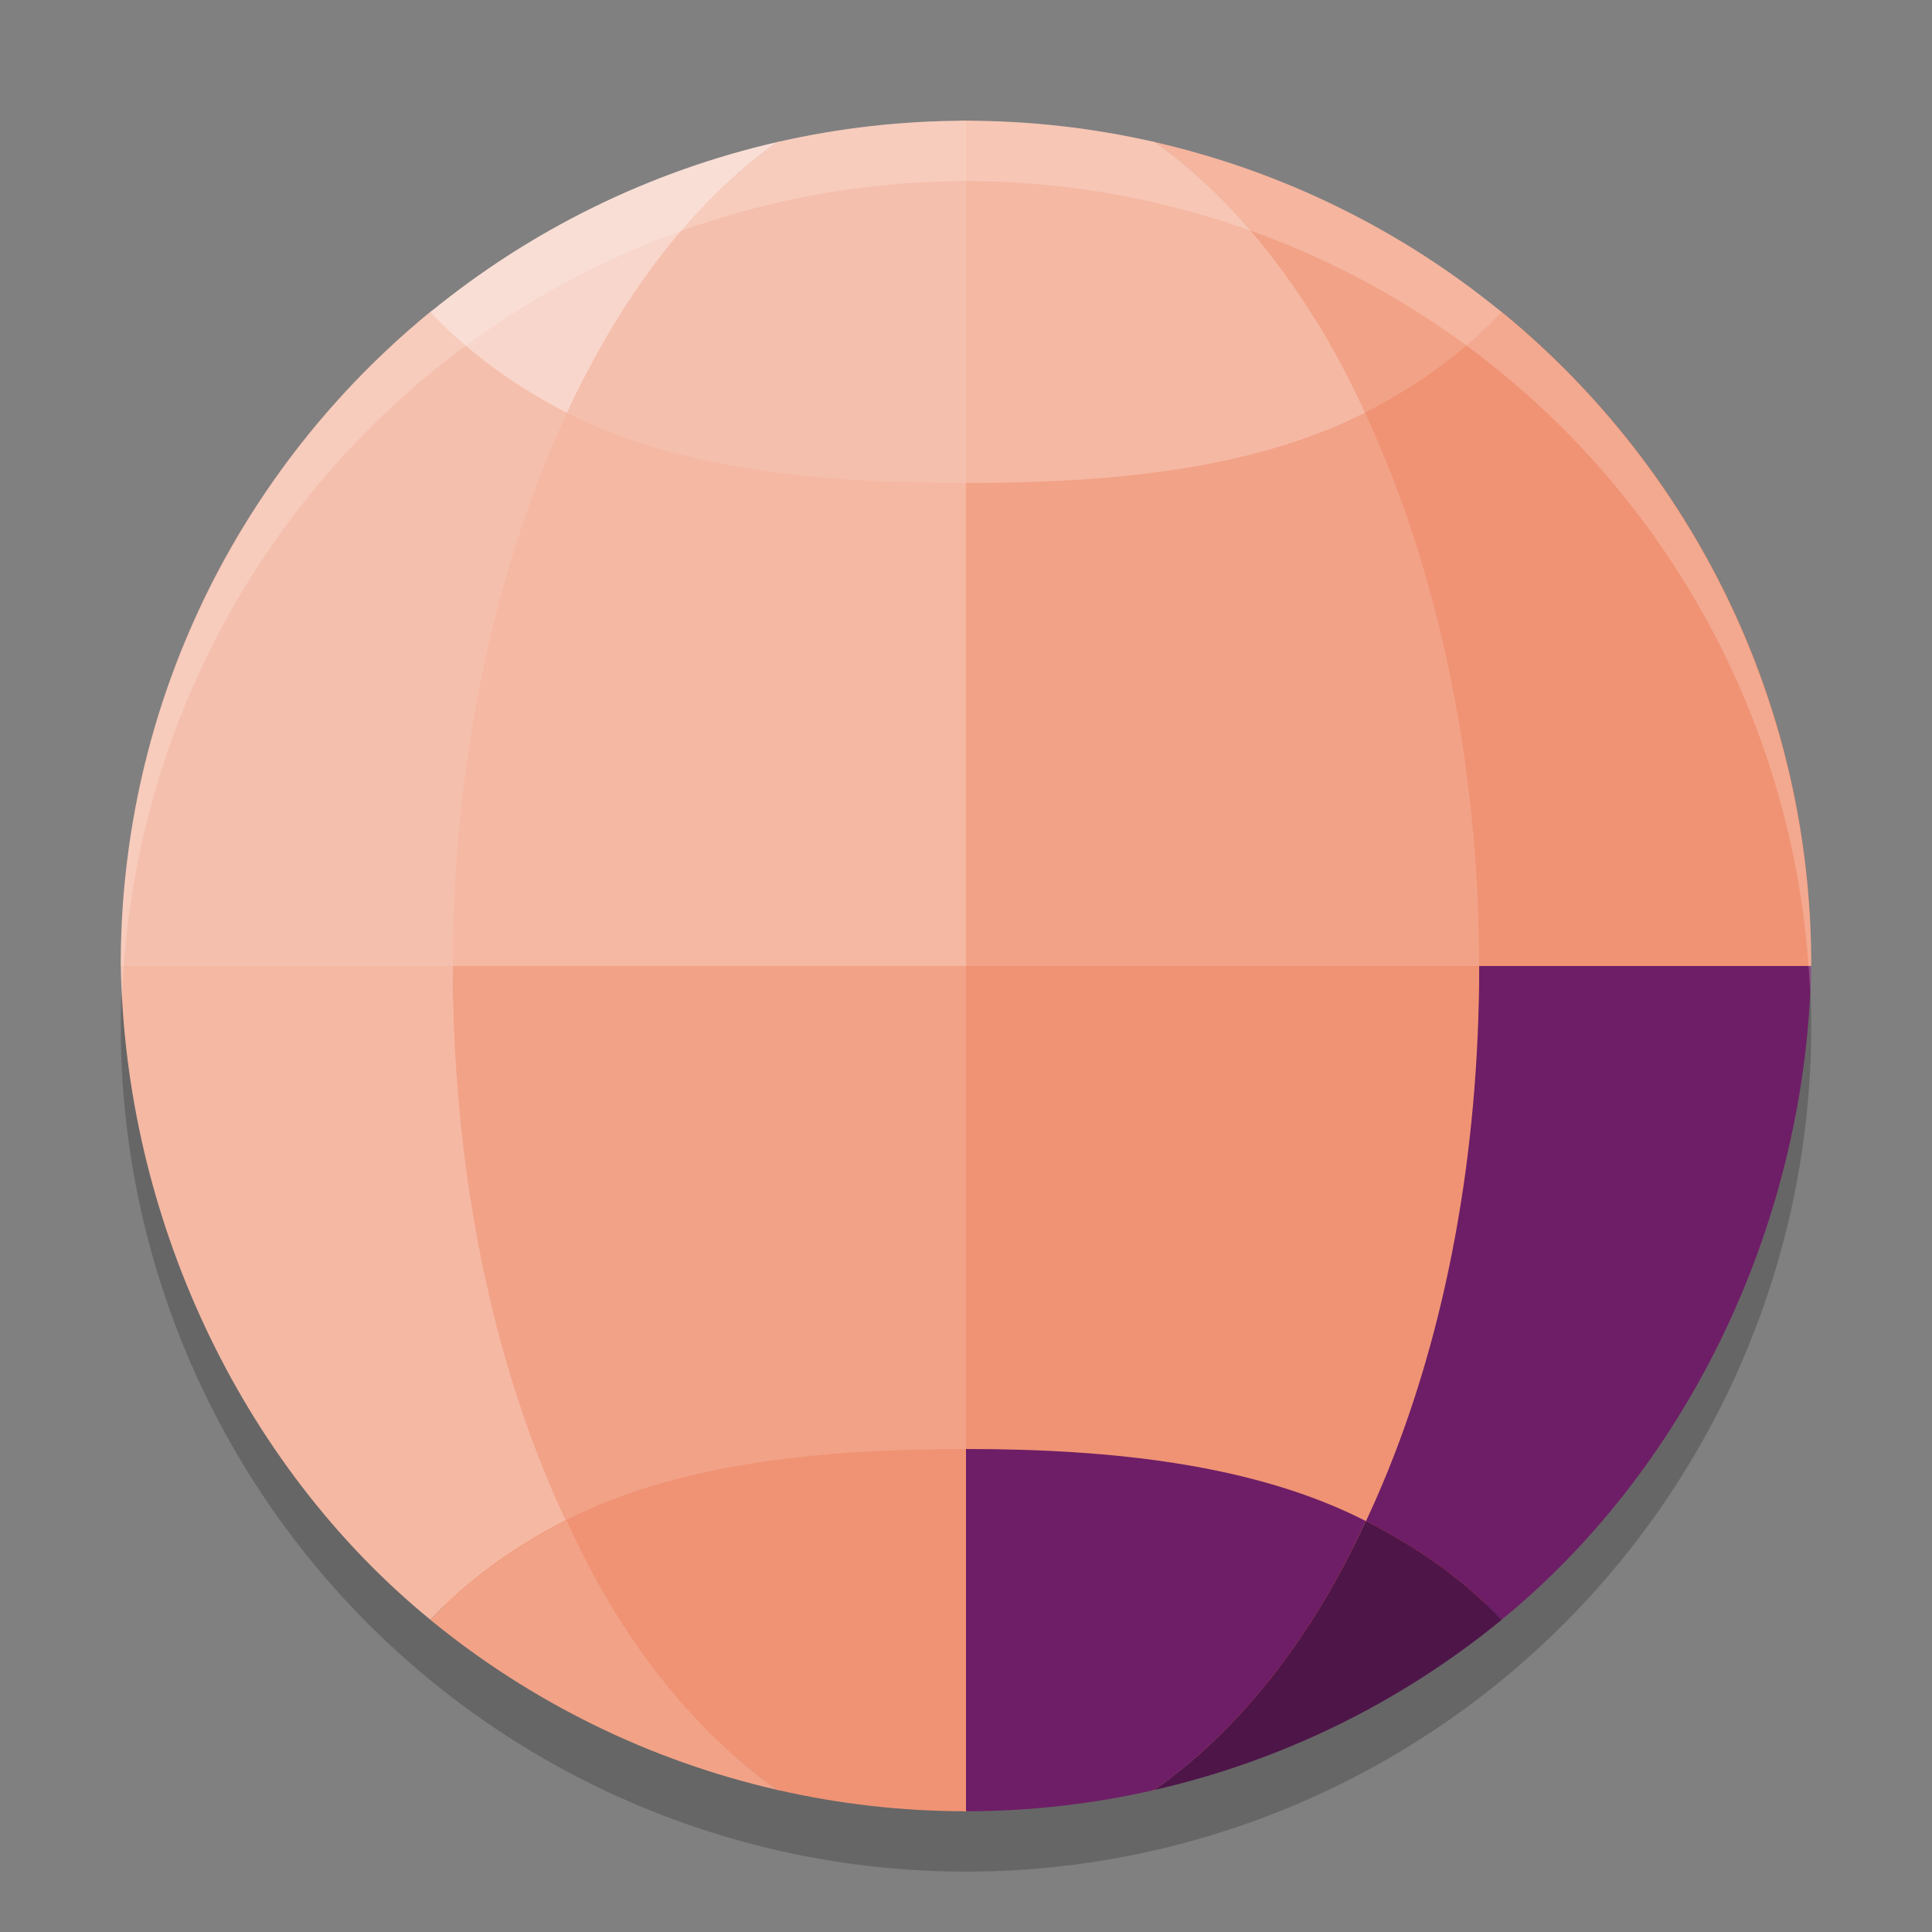<svg xmlns="http://www.w3.org/2000/svg" width="32" height="32" version="1.1">
 <rect width="100%" height="100%" fill="#808080" stroke="none"/>
 <circle style="opacity:0.2" cx="16" cy="17" r="14"/>
 <circle style="fill:#e96132" cx="16" cy="16" r="13.65"/>
 <path style="fill:#6e1e66" d="M 24.5,16 C 24.47,19.247 23.777,22.653 22.62,25.192 23.541,25.662 24.269,26.195 24.871,26.829 28.054,24.222 29.929,20.113 29.998,16 Z"/>
 <path style="fill:#f09374" d="M 16,16 V 30 C 16.494,30 17.031,27.996 17.522,27.944 18.074,27.886 18.579,29.771 19.121,29.647 22.264,27.446 24.5,22.3 24.5,16 Z"/>
 <path style="fill:#6e1e66" d="M 16,24 V 30 C 17.05,30 18.097,29.882 19.121,29.647 20.474,28.7 21.713,27.186 22.62,25.192 20.776,24.25 18.401,24 16,24 Z"/>
 <path style="fill:#4e1549" d="M 22.621,25.192 C 21.713,27.186 20.474,28.699 19.122,29.647 21.23,29.165 23.199,28.2 24.872,26.829 24.27,26.195 23.541,25.662 22.621,25.192 Z"/>
 <path style="fill:#f09374" d="M 16,2 C 17.999,2 17.396,4.703 19.116,5.457 20.309,5.98 23.92,4.379 24.912,5.197 28.02,7.761 30,11.639 30,15.978 30,16.055 29.999,15.923 29.998,16 H 16 Z"/>
 <path style="fill:#f2a287" d="M 19.121,2.352 C 21.23,2.835 23.199,3.799 24.872,5.17 24.27,5.805 23.529,6.364 22.609,6.834 21.701,4.84 20.473,3.3 19.121,2.352 Z"/>
 <path style="fill:#f2a287" d="M 16,2 C 16.496,2 17.476,3.828 17.969,3.881 18.518,3.939 18.581,2.229 19.121,2.352 22.309,4.585 24.5,9.99 24.5,16 24.5,16.077 24.5,15.923 24.5,16 H 16 Z"/>
 <path style="fill:#f5b8a3" d="M 16,2 C 17.05,2 18.097,2.118 19.121,2.352 20.473,3.3 21.701,4.84 22.609,6.834 20.764,7.778 18.401,8 16,8 Z"/>
 <path style="fill:#f5b8a3" d="M 7.5,16 C 7.53,19.247 8.223,22.638 9.379,25.177 8.459,25.648 7.731,26.195 7.129,26.829 3.946,24.222 2.071,20.113 2.002,16 Z"/>
 <path style="fill:#f2a287" d="M 16,16 V 30 C 15.508,30 14.666,27.689 14.177,27.637 13.623,27.579 13.423,29.772 12.879,29.647 9.736,27.446 7.5,22.3 7.5,16 Z"/>
 <path style="fill:#f09374" d="M 16,24 V 30 C 14.95,30 13.903,29.882 12.879,29.647 11.526,28.7 10.286,27.172 9.379,25.177 11.223,24.235 13.599,24 16,24 Z"/>
 <path style="fill:#f2a287" d="M 9.378,25.177 C 10.286,27.172 11.526,28.699 12.878,29.647 10.77,29.165 8.801,28.2 7.128,26.829 7.73,26.195 8.459,25.648 9.378,25.177 Z"/>
 <path style="fill:#f5bfad" d="M 16,2 C 14.261,2 13.827,4.865 12.291,5.443 10.838,5.991 8.27,4.224 7.093,5.193 3.982,7.757 2,11.636 2,15.978 2,16.055 2.001,15.923 2.002,16 H 16 Z"/>
 <path style="fill:#f8d6cb" d="M 12.879,2.352 C 10.77,2.835 8.801,3.799 7.128,5.17 7.73,5.805 8.478,6.37 9.397,6.841 10.36,4.855 11.527,3.3 12.879,2.352 Z"/>
 <path style="fill:#f5b8a3" d="M 16,2 C 15.515,2 14.767,5.409 14.285,5.459 13.724,5.518 13.43,2.226 12.879,2.352 9.691,4.585 7.5,9.99 7.5,16 7.5,16.077 7.5,15.923 7.5,16 H 16 Z"/>
 <path style="fill:#f5bfad" d="M 16,2 C 14.95,2 13.903,2.118 12.879,2.352 11.527,3.3 10.306,4.846 9.398,6.841 11.243,7.784 13.599,8 16,8 Z"/>
 <path style="opacity:0.2;fill:#ffffff" d="M 16 2 A 14 14 0 0 0 2 16 A 14 14 0 0 0 2.021 16.586 A 14 14 0 0 1 16 3 A 14 14 0 0 1 29.979 16.414 A 14 14 0 0 0 30 16 A 14 14 0 0 0 16 2 z"/>
</svg>
